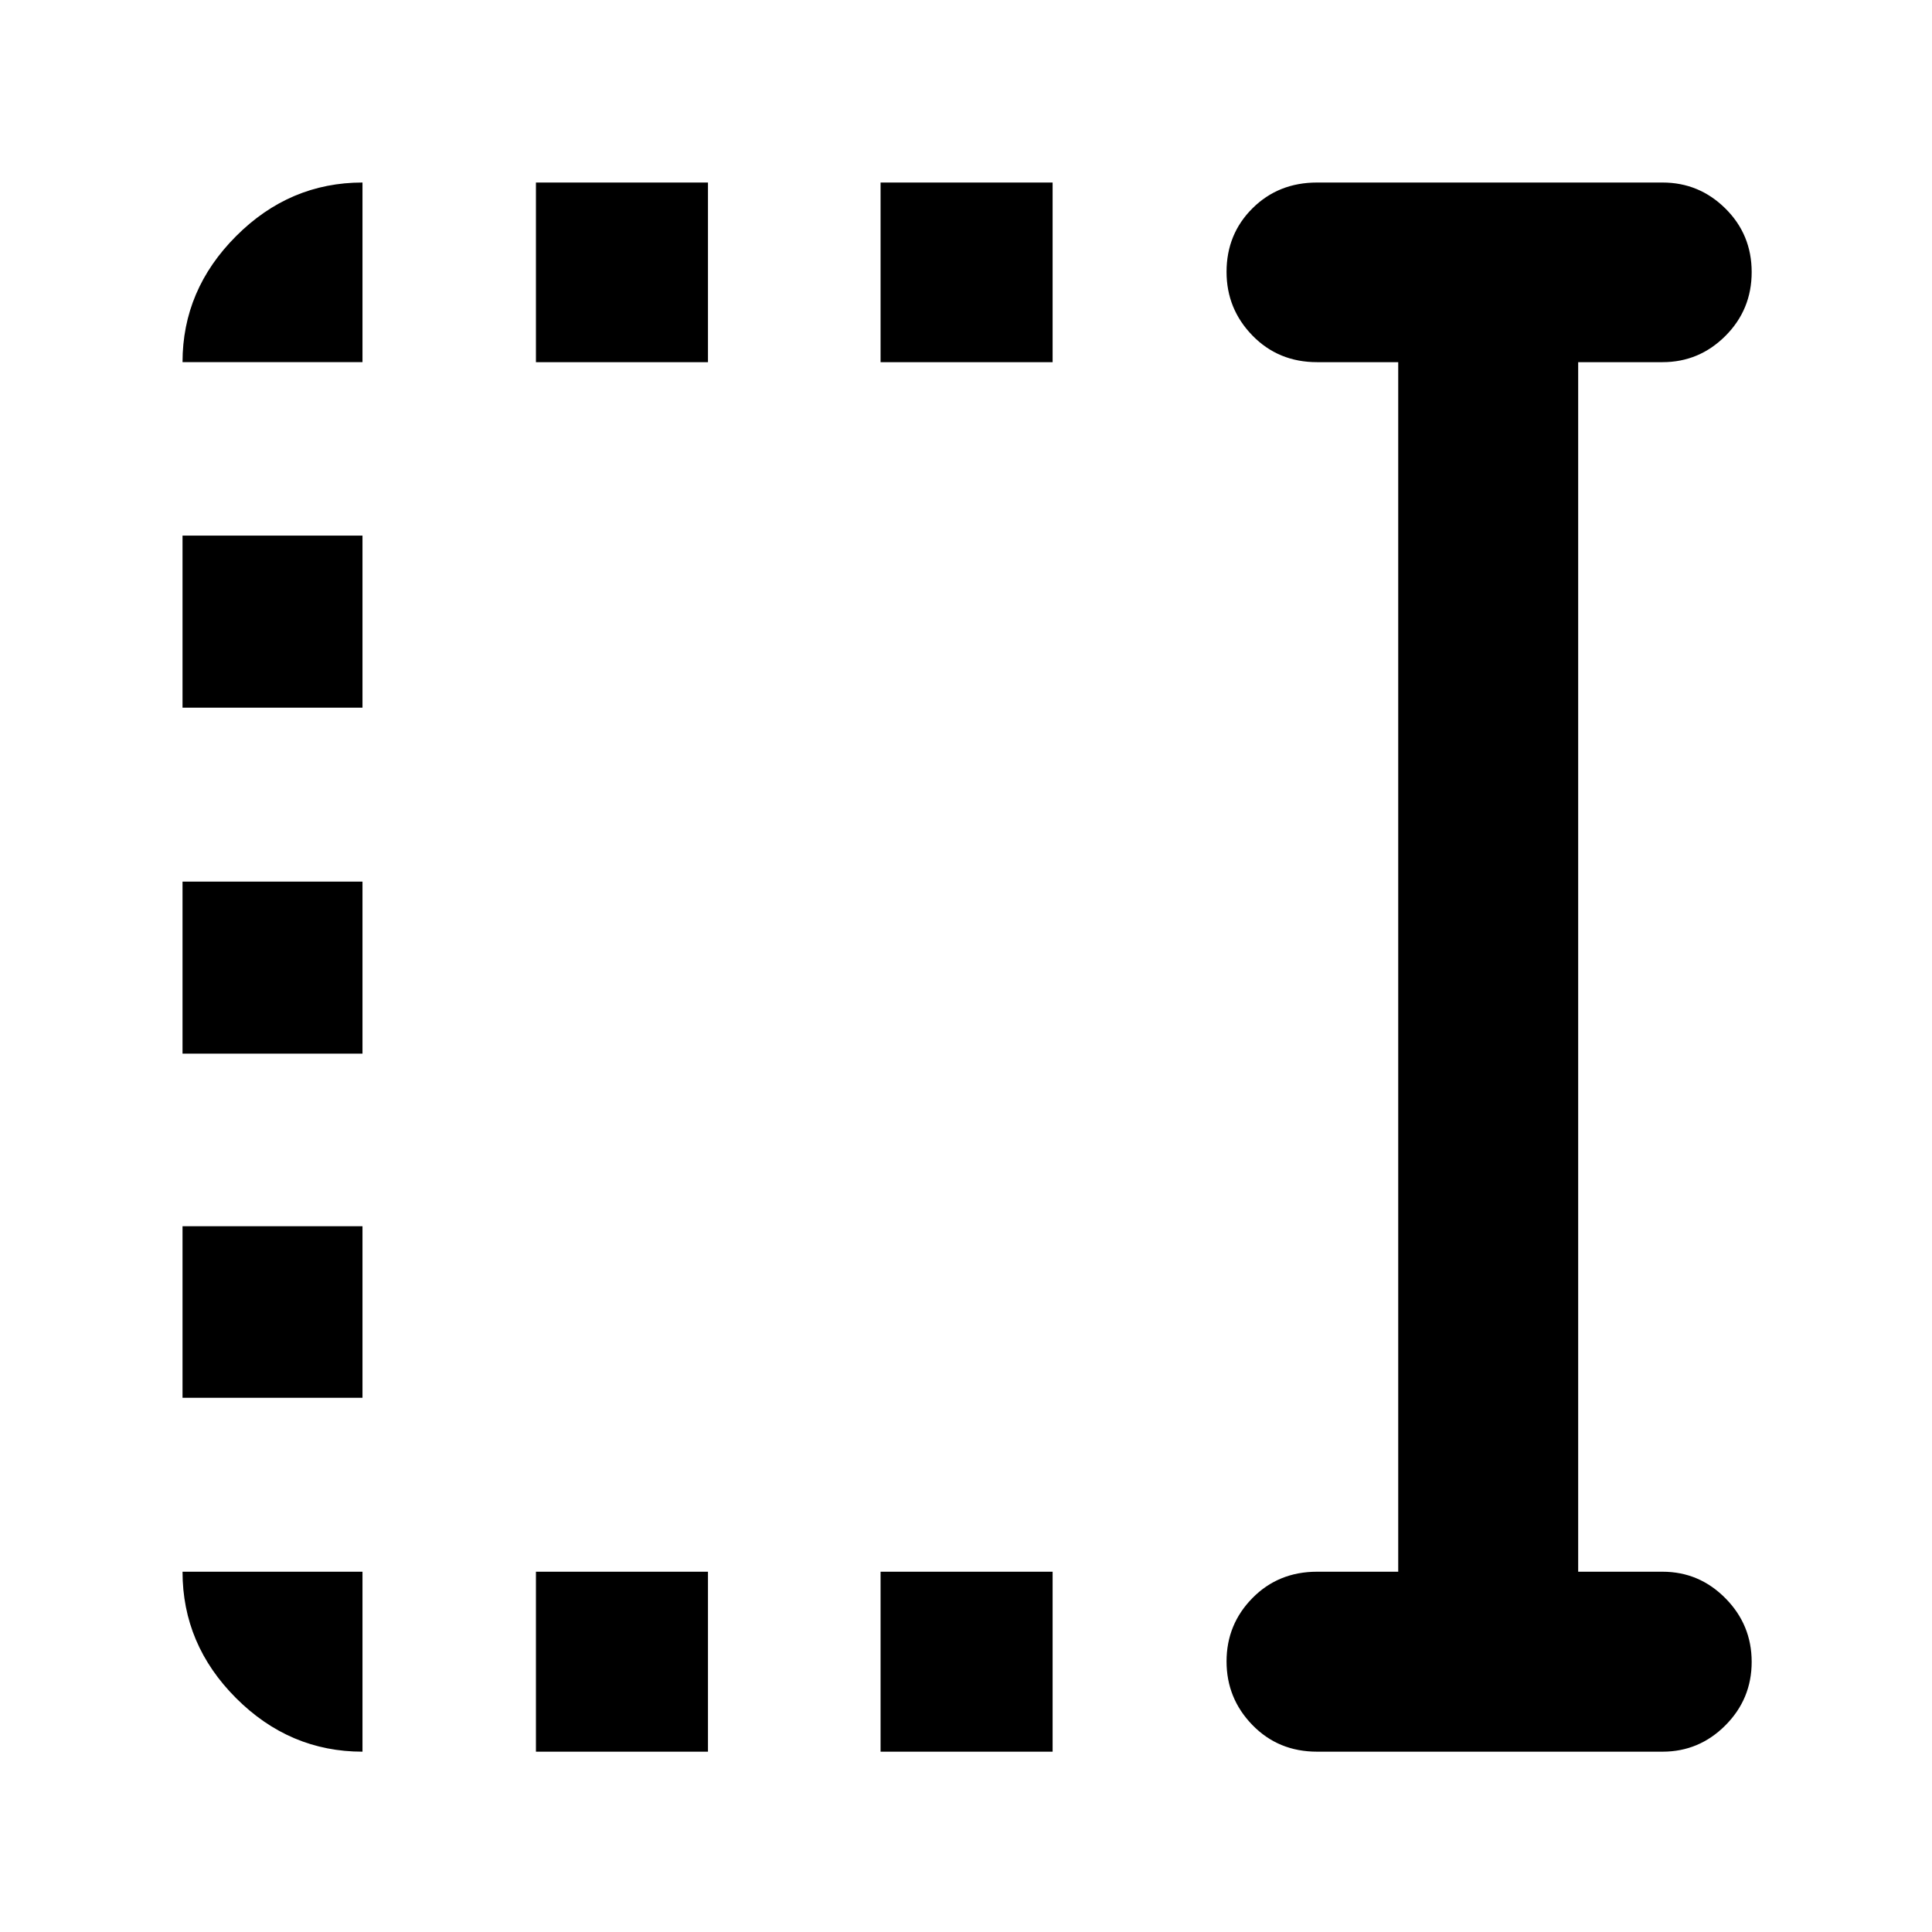 <svg xmlns="http://www.w3.org/2000/svg" height="40" viewBox="0 96 960 960" width="40"><path d="M437.551 275.956v-89.26h85.485v89.26h-85.485Zm0 690.442v-89.419h85.485v89.419h-85.485ZM266.304 275.956v-89.26h85.486v89.26h-85.486Zm0 690.442v-89.419h85.486v89.419h-85.486ZM90.696 447.63v-85.485h89.42v85.485h-89.42Zm0 171.914v-85.486h89.42v85.486h-89.42Zm0 171.007v-85.246h89.42v85.246h-89.42Zm563.731 175.847q-19.188 0-32.075-13.211-12.888-13.212-12.888-31.645t12.888-31.498q12.887-13.065 32.075-13.065h40.341V275.956h-40.341q-19.188 0-32.075-13.211-12.888-13.212-12.888-31.659 0-18.782 12.888-31.586 12.887-12.804 32.075-12.804h171.675q18.203 0 31.25 12.921 13.046 12.921 13.046 31.584 0 18.662-13.046 31.709-13.047 13.046-31.25 13.046h-41.914v601.023h41.914q18.203 0 31.25 13.182 13.046 13.182 13.046 31.615t-13.046 31.528q-13.047 13.094-31.25 13.094H654.427Zm-474.311 0q-36.206 0-62.813-26.607t-26.607-62.812h89.42v89.419Zm-89.42-690.442q0-35.972 26.607-62.616t62.813-26.644v89.26h-89.42Z"/></svg>